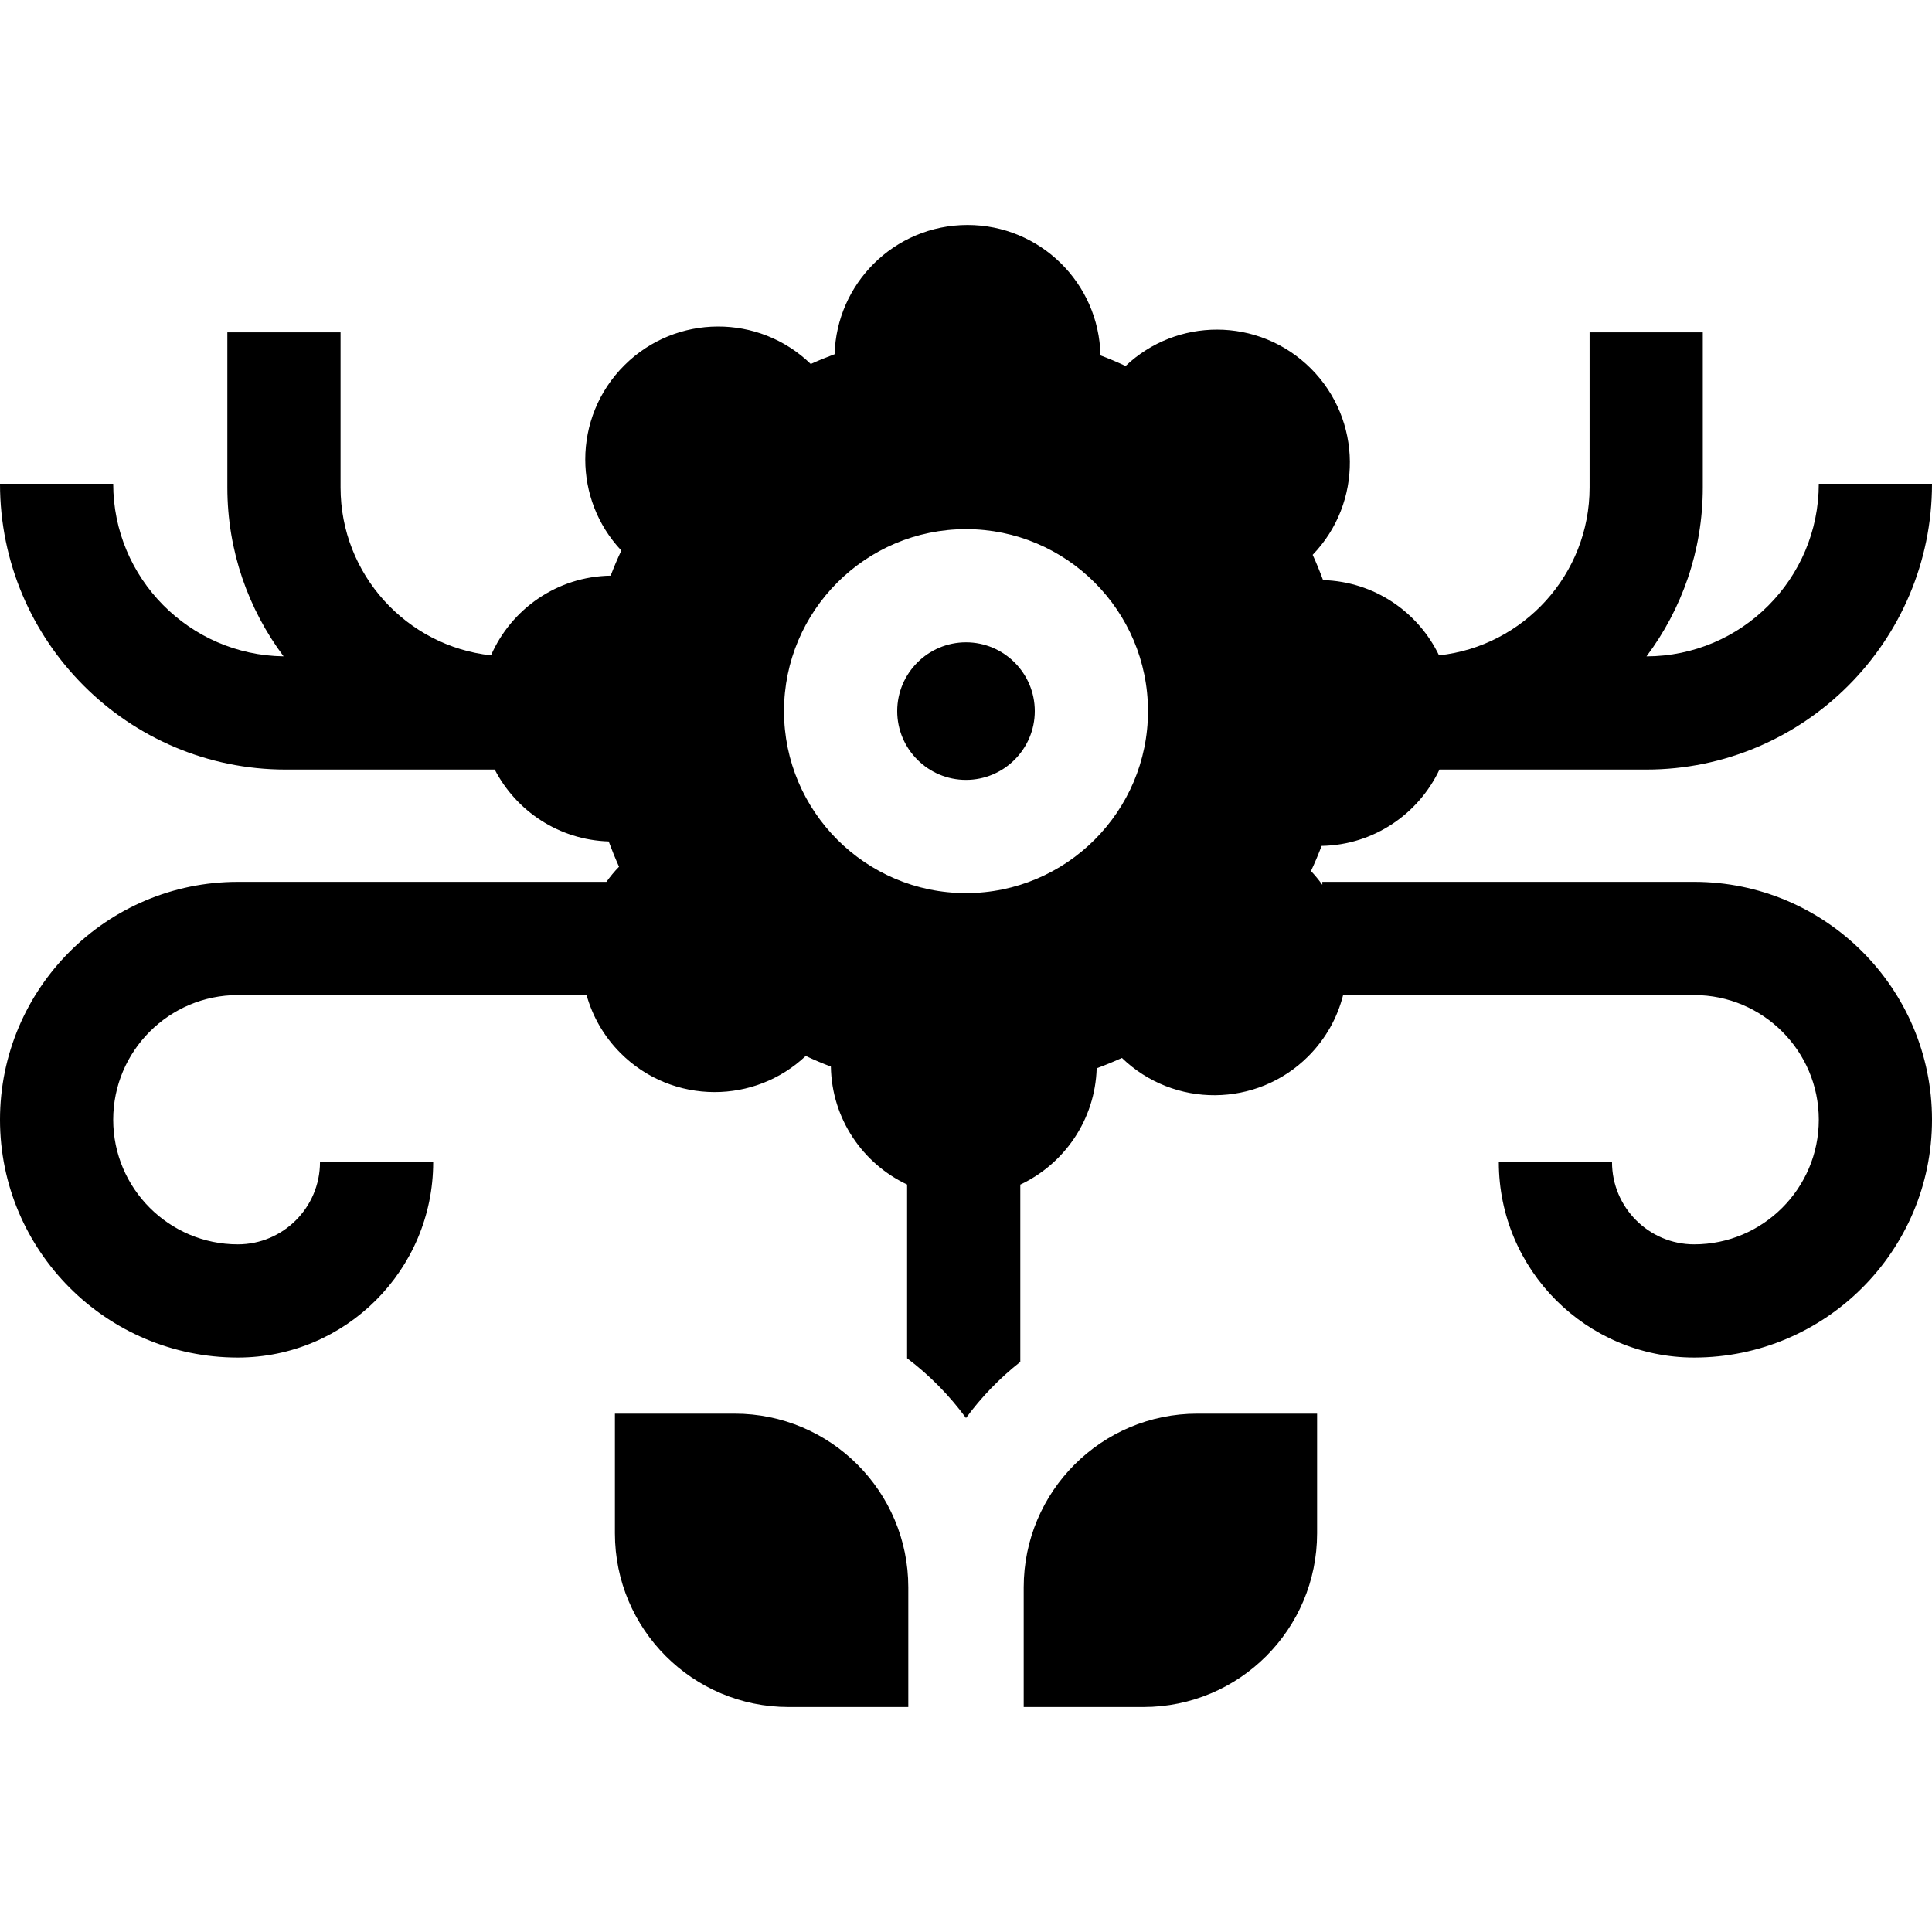 <svg id="Capa_1" enable-background="new 0 0 512 512" height="512" viewBox="0 0 512 512" width="512" xmlns="http://www.w3.org/2000/svg"><g><path d="m194.672 374.628h-31.714v31.713c0 25.425 20.611 46.037 46.037 46.037h31.714v-31.713c0-25.426-20.612-46.037-46.037-46.037z"/><path d="m271.292 420.664v31.713h31.714c25.425 0 46.037-20.611 46.037-46.037v-31.713h-31.714c-25.426.001-46.037 20.612-46.037 46.037z"/><path d="m448.97 233.703h-98.54v.78c-.91-1.26-1.91-2.49-3.01-3.65 1.03-2.18 1.96-4.4 2.82-6.66 13.81-.25 25.68-8.46 31.23-20.23h54.79c41.76 0 75.74-33.98 75.74-75.74h-30c0 25.19-20.47 45.69-45.66 45.74 9.36-12.49 14.92-27.98 14.92-44.76v-41.1h-30v41.1c0 23.04-17.5 42.07-39.91 44.49-5.54-11.52-17.17-19.56-30.73-19.94-.84-2.27-1.75-4.51-2.75-6.7 13.29-13.78 13.14-35.74-.45-49.35-6.88-6.88-15.9-10.33-24.92-10.33-8.71 0-17.42 3.21-24.21 9.64-2.18-1.02-4.4-1.96-6.66-2.81-.36-19.15-16-34.56-35.23-34.56-9.73 0-18.54 3.94-24.91 10.32-6.16 6.16-10.05 14.59-10.31 23.93-2.14.79-4.25 1.65-6.32 2.59-13.76-13.34-35.71-13.25-49.35.3-6.94 6.89-10.41 15.94-10.41 25 0 8.68 3.18 17.36 9.56 24.13-1.03 2.18-1.97 4.4-2.83 6.66-14.19.22-26.35 8.85-31.71 21.12-22.39-2.44-39.87-21.46-39.87-44.49v-41.1h-30v41.1c0 16.77 5.55 32.26 14.9 44.75-24.95-.321-45.15-20.711-45.15-45.73h-30c0 41.76 33.98 75.74 75.74 75.74h55.37c5.7 11.01 17.03 18.64 30.2 19.05.84 2.27 1.75 4.51 2.74 6.7-1.24 1.27-2.34 2.61-3.34 4.01h-97.68c-34.76 0-63.03 28.27-63.03 63.03 0 34.75 28.28 63.03 63.03 63.03 28.55 0 51.77-23.23 51.77-51.78h-30c0 12.01-9.77 21.78-21.77 21.78-18.21 0-33.03-14.82-33.03-33.03 0-18.22 14.82-33.03 33.03-33.03h92.42c1.57 5.61 4.55 10.91 8.95 15.33 6.89 6.92 15.93 10.38 24.98 10.38 8.69 0 17.38-3.19 24.15-9.58 2.18 1.03 4.4 1.97 6.66 2.82.23 13.81 8.42 25.7 20.2 31.26v46.04c5.94 4.48 11.2 9.83 15.61 15.83 4.1-5.58 8.95-10.59 14.39-14.87v-46.98c11.66-5.49 19.83-17.17 20.24-30.83 2.27-.83 4.5-1.75 6.69-2.74 13.77 13.3 35.73 13.18 49.35-.4 2.33-2.33 4.27-4.9 5.82-7.64s2.69-5.64 3.45-8.62h93.03c18.21 0 33.03 14.81 33.03 33.03 0 18.21-14.82 33.03-33.03 33.03-12 0-21.77-9.77-21.77-21.78h-30c0 28.55 23.22 51.78 51.77 51.78 34.76 0 63.03-28.28 63.03-63.03 0-34.761-28.27-63.03-63.03-63.03zm-192.97 2.979c-26.59 0-48.23-21.64-48.23-48.23 0-26.6 21.64-48.23 48.23-48.23s48.23 21.63 48.23 48.23c0 26.59-21.64 48.23-48.23 48.23z"/><path d="m256 170.221c-10.051 0-18.229 8.178-18.229 18.229 0 10.052 8.178 18.229 18.229 18.229s18.229-8.178 18.229-18.229c0-10.052-8.177-18.229-18.229-18.229z"/></g></svg>